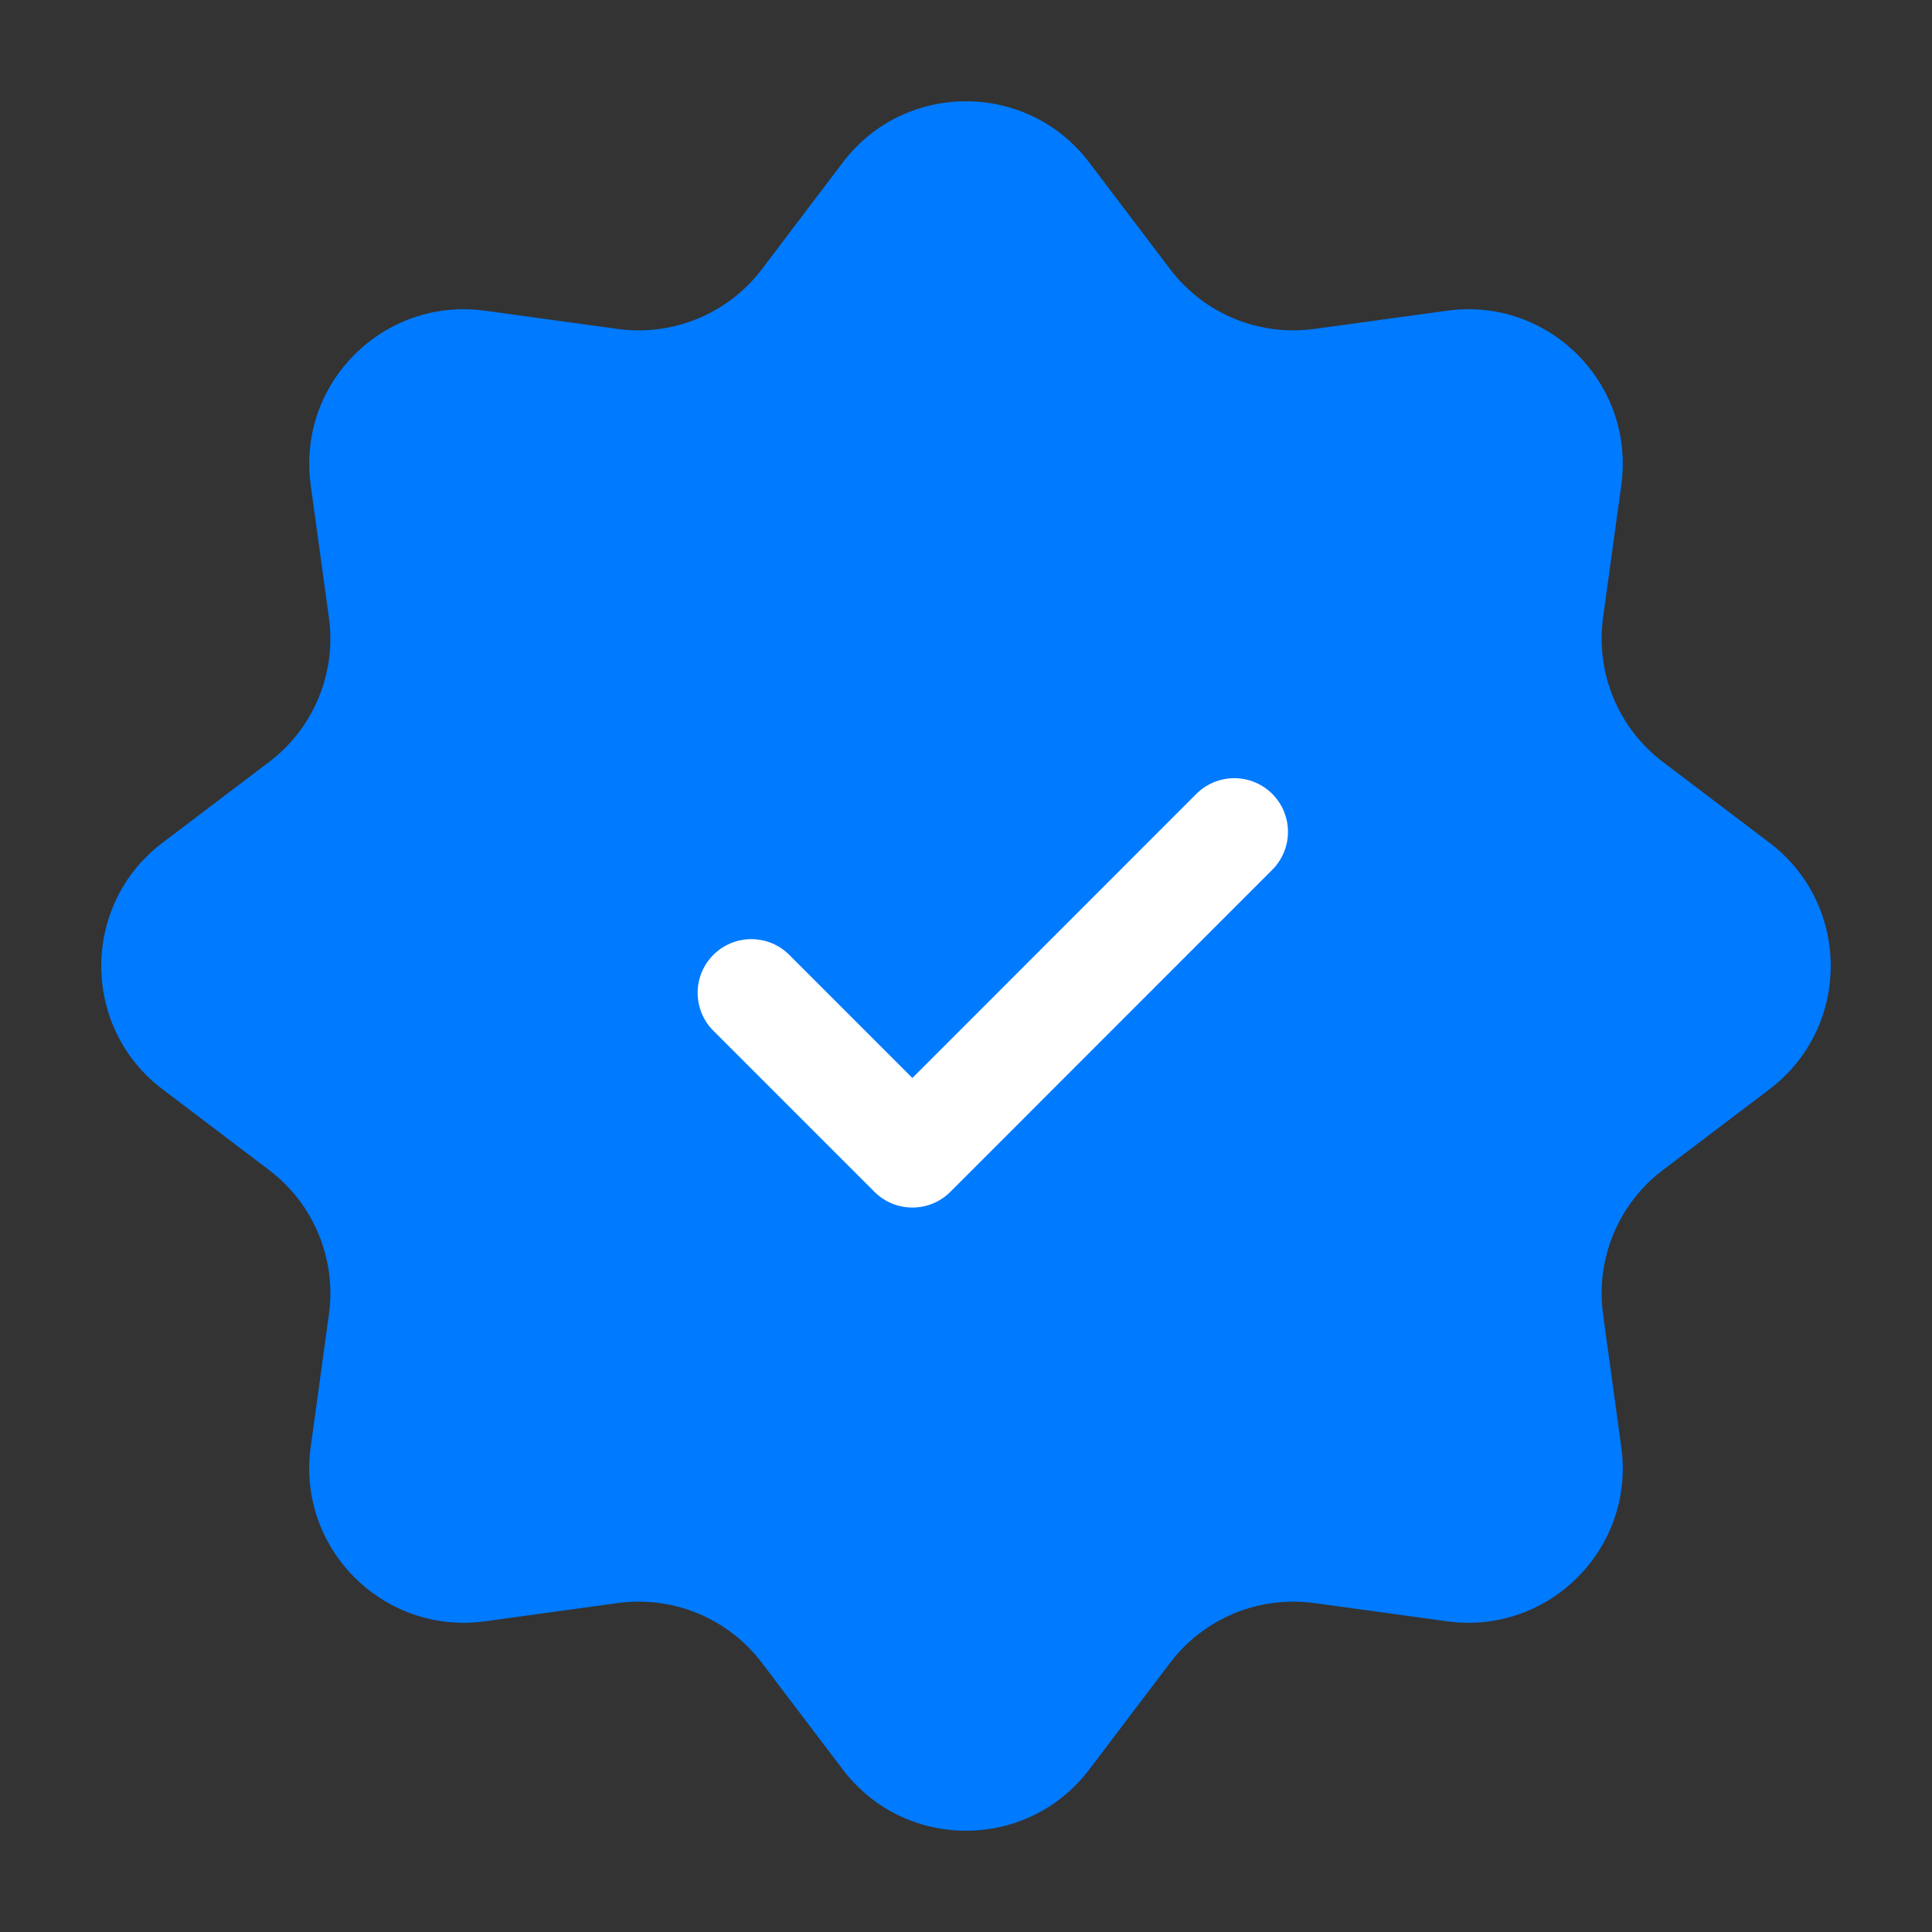 <svg width="16" height="16" viewBox="0 0 16 16" fill="none" xmlns="http://www.w3.org/2000/svg">
	<rect x="0" y="0" width="16" height="16" fill="#333333" stroke="none"/>
	<path d="M6.98 1.345C7.492 0.67 8.508 0.67 9.02 1.345L9.691 2.23C9.97 2.598 10.427 2.787 10.885 2.724L11.985 2.573C12.824 2.458 13.542 3.176 13.427 4.016L13.276 5.115C13.213 5.573 13.402 6.03 13.77 6.309L14.655 6.98C15.33 7.492 15.33 8.508 14.655 9.02L13.77 9.691C13.402 9.97 13.213 10.427 13.276 10.885L13.427 11.985C13.542 12.824 12.824 13.542 11.985 13.427L10.885 13.276C10.427 13.213 9.97 13.402 9.691 13.77L9.02 14.655C8.508 15.33 7.492 15.33 6.98 14.655L6.309 13.77C6.03 13.402 5.573 13.213 5.115 13.276L4.016 13.427C3.176 13.542 2.458 12.824 2.573 11.985L2.724 10.885C2.787 10.427 2.598 9.97 2.23 9.691L1.345 9.02C0.67 8.508 0.67 7.492 1.345 6.98L2.23 6.309C2.598 6.03 2.787 5.573 2.724 5.115L2.573 4.016C2.458 3.176 3.176 2.458 4.016 2.573L5.115 2.724C5.573 2.787 6.03 2.598 6.309 2.23L6.98 1.345Z" fill="#007AFF" />
	<path d="M6.222 8.222L7.556 9.556L10.222 6.889" stroke="white" stroke-width="0.889" stroke-linecap="round" stroke-linejoin="round" />
</svg>
